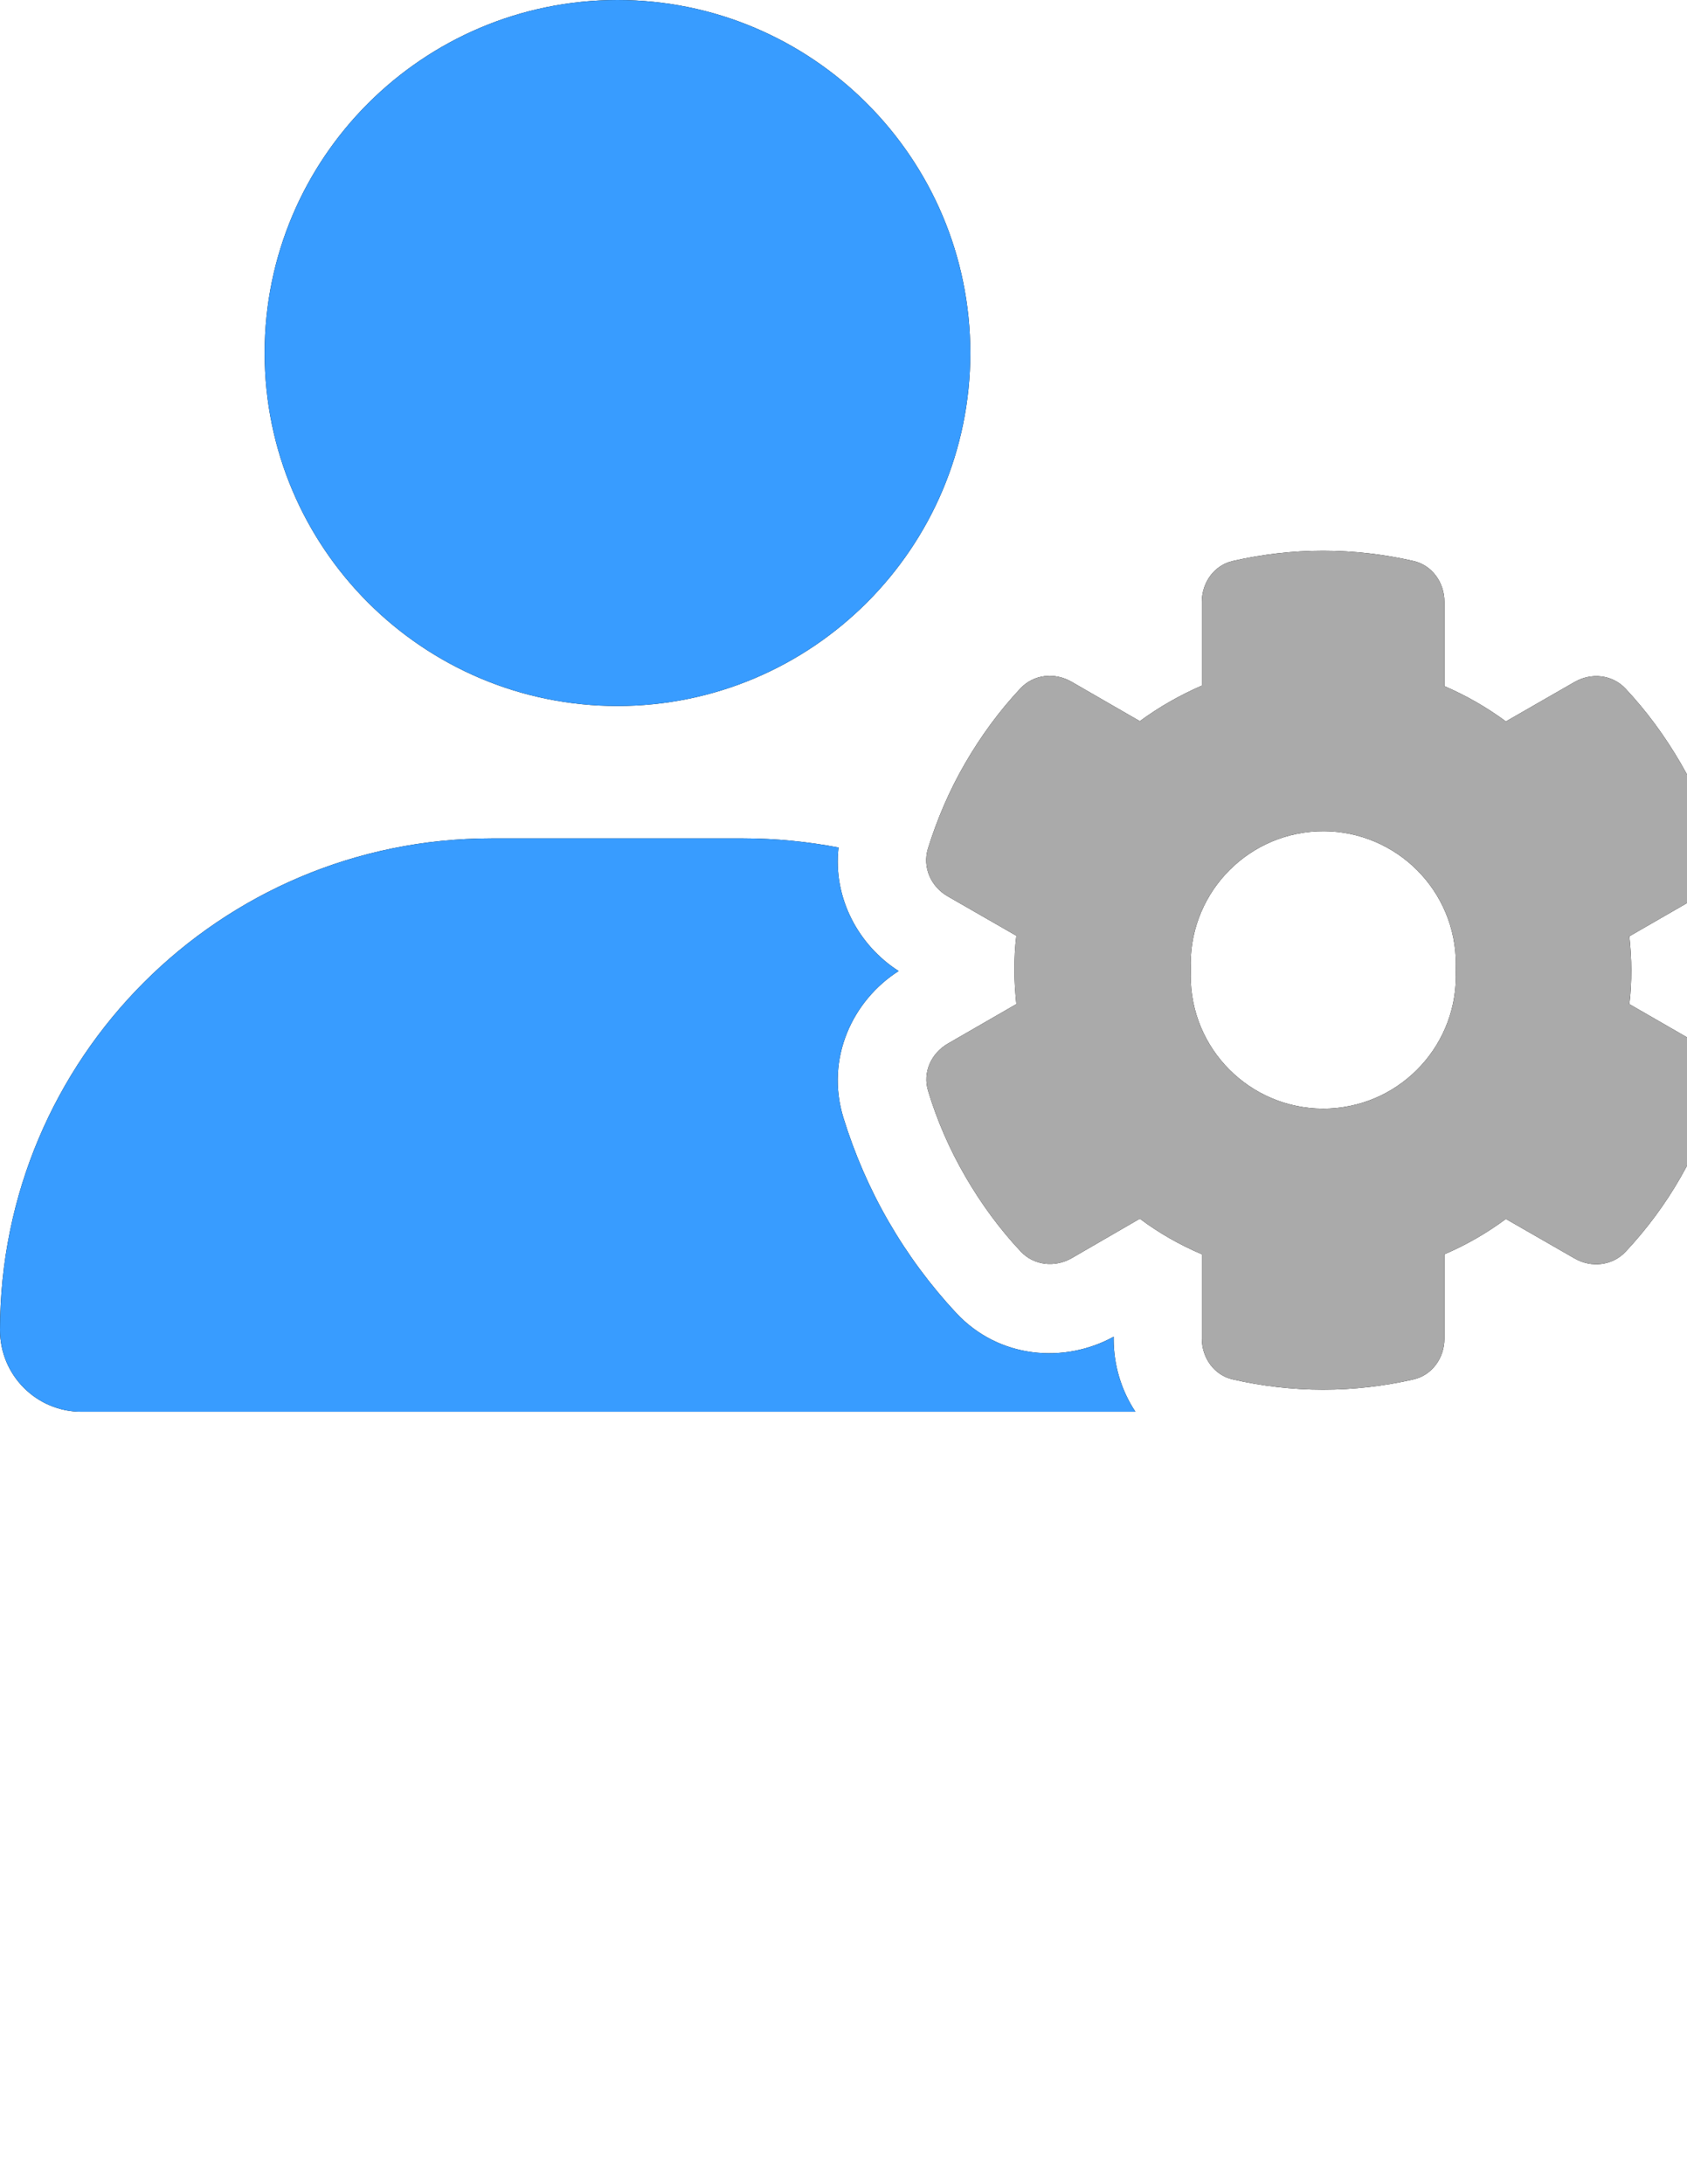 <?xml version="1.0" standalone="no"?>
<!DOCTYPE svg PUBLIC "-//W3C//DTD SVG 20010904//EN"
   "http://www.w3.org/TR/2001/REC-SVG-20010904/DTD/svg10.dtd">

<svg xmlns="http://www.w3.org/2000/svg" xmlns:xlink="http://www.w3.org/1999/xlink" width="612px" height="792px">
   <g id="cvpage1_top" width="612px" height="792px" transform="translate(0,0)">
      <clipPath id="cp071963">
         <rect x="0px" y="0px" width="640px" height="512px" />
      </clipPath>
      <g clip-path="url(#cp071963)">
         <path d="M 224 0 C 294.645 0 352 57.355 352 128 C 352 198.645 294.645 256 224 256 C 224 256 224 256 224 256 C 153.355 256 96 198.645 96 128 C 96 57.355 153.355 0 224 0 C 224 0 224 0 224 0 M 178.3 304 C 178.3 304 269.7 304 269.7 304 C 281.5 304 293.1 305.2 304.2 307.3 C 302.1 325.8 311.6 342.9 326 352.1 C 309.4 362.7 299.3 383.7 306 405.4 C 310 418.3 315.4 430.9 322.4 443 C 329.4 455.1 337.6 466.1 346.8 476 C 362.5 492.9 386.4 494.4 404 484.7 C 404 484.7 404 485.6 404 485.6 C 404 494.8 406.7 504.1 411.9 511.9 C 411.9 511.9 29.7 511.9 29.7 511.9 C 13.3 512 0 498.7 0 482.3 C 0 383.8 79.8 304 178.3 304 M 436 218.2 C 436 211.2 440.5 204.9 447.3 203.4 C 457.8 201 468.8 199.7 480 199.7 C 491.2 199.7 502.2 201 512.7 203.4 C 519.5 204.9 524 211.2 524 218.2 C 524 218.2 524 248.8 524 248.8 C 531.9 252.2 539.4 256.5 546.3 261.6 C 546.3 261.6 571.2 247.3 571.2 247.3 C 577.3 243.8 584.9 244.6 589.7 249.7 C 597.3 257.8 604 266.9 609.8 276.9 C 615.6 286.9 620.1 297.3 623.3 307.9 C 625.4 314.6 622.2 321.6 616.1 325.1 C 616.1 325.1 591.1 339.5 591.1 339.5 C 591.5 343.5 591.8 347.6 591.8 351.8 C 591.8 356 591.6 360 591.1 364.1 C 591.1 364.1 616.1 378.5 616.1 378.5 C 622.2 382 625.3 389 623.3 395.7 C 620 406.3 615.5 416.7 609.8 426.7 C 604.1 436.7 597.3 445.8 589.7 453.9 C 584.9 459 577.2 459.8 571.2 456.3 C 571.2 456.3 546.3 442 546.3 442 C 539.4 447.1 532 451.4 524 454.8 C 524 454.8 524 485.4 524 485.4 C 524 492.4 519.5 498.7 512.7 500.2 C 502.2 502.6 491.2 503.9 480 503.9 C 468.8 503.9 457.8 502.6 447.3 500.2 C 440.5 498.7 436 492.4 436 485.4 C 436 485.4 436 454.8 436 454.8 C 428 451.4 420.4 447.1 413.5 441.9 C 413.5 441.9 388.8 456.2 388.8 456.2 C 382.7 459.7 375.1 458.9 370.3 453.8 C 362.7 445.7 356 436.6 350.2 426.6 C 344.4 416.6 339.9 406.2 336.7 395.6 C 334.6 388.9 337.8 381.9 343.9 378.4 C 343.9 378.4 368.7 364.1 368.7 364.1 C 368.3 360 368 355.9 368 351.7 C 368 347.5 368.2 343.4 368.7 339.3 C 368.7 339.3 343.8 325 343.8 325 C 337.7 321.5 334.6 314.5 336.6 307.8 C 339.9 297.2 344.3 286.8 350.1 276.8 C 355.9 266.8 362.6 257.7 370.2 249.6 C 375 244.5 382.6 243.7 388.7 247.2 C 388.7 247.2 413.5 261.5 413.5 261.5 C 420.4 256.4 428 252.1 436 248.6 C 436 248.6 436 218.2 436 218.2 M 528.1 351.7 C 528.17 350.16 528.17 348.854 528.1 347.315 C 526.89 320.795 504.377 300.247 477.857 301.457 C 451.338 302.668 430.79 325.18 432 351.7 C 431.93 353.24 431.93 354.546 432 356.085 C 433.21 382.605 455.723 403.153 482.243 401.943 C 508.762 400.733 529.31 378.219 528.1 351.7 " fill="#000" fill-rule="nonzero" stroke="none" />
      </g>
      <clipPath id="cp071964">
         <rect x="0px" y="0px" width="640px" height="512px" />
      </clipPath>
      <g clip-path="url(#cp071964)">
         <path d="M 436 218.2 C 436 211.2 440.5 204.9 447.3 203.4 C 457.8 201 468.8 199.7 480 199.7 C 491.2 199.7 502.2 201 512.7 203.4 C 519.5 204.9 524 211.2 524 218.2 C 524 218.2 524 248.8 524 248.8 C 531.9 252.2 539.4 256.5 546.3 261.6 C 546.3 261.6 571.2 247.3 571.2 247.3 C 573.683 245.876 576.413 245.163 579.103 245.163 C 583.022 245.163 586.853 246.676 589.7 249.7 C 597.3 257.8 604 266.9 609.8 276.9 C 615.6 286.9 620.1 297.3 623.3 307.9 C 623.736 309.293 623.944 310.699 623.944 312.084 C 623.944 317.359 620.932 322.328 616.1 325.1 C 616.1 325.1 591.1 339.5 591.1 339.5 C 591.5 343.5 591.8 347.6 591.8 351.8 C 591.8 356 591.6 360 591.1 364.1 C 591.1 364.1 616.1 378.5 616.1 378.5 C 620.951 381.284 623.905 386.281 623.905 391.58 C 623.905 392.944 623.709 394.328 623.3 395.7 C 620 406.3 615.5 416.7 609.8 426.7 C 604.1 436.7 597.3 445.8 589.7 453.9 C 586.853 456.924 582.987 458.437 579.06 458.437 C 576.365 458.437 573.642 457.724 571.2 456.3 C 571.2 456.3 546.3 442 546.3 442 C 539.4 447.1 532 451.4 524 454.8 C 524 454.8 524 485.4 524 485.4 C 524 492.4 519.5 498.7 512.7 500.2 C 502.2 502.6 491.2 503.9 480 503.9 C 468.8 503.9 457.8 502.6 447.3 500.2 C 440.5 498.7 436 492.4 436 485.4 C 436 485.4 436 454.8 436 454.8 C 428 451.4 420.4 447.1 413.5 441.9 C 413.5 441.9 388.8 456.2 388.8 456.2 C 386.317 457.624 383.587 458.337 380.897 458.337 C 376.978 458.337 373.147 456.824 370.3 453.8 C 362.7 445.7 356 436.6 350.2 426.6 C 344.4 416.6 339.9 406.2 336.7 395.6 C 336.264 394.207 336.056 392.801 336.056 391.416 C 336.056 386.141 339.068 381.172 343.9 378.4 C 343.9 378.4 368.7 364.1 368.7 364.1 C 368.3 360 368 355.9 368 351.7 C 368 347.5 368.2 343.4 368.7 339.3 C 368.7 339.3 343.8 325 343.8 325 C 338.949 322.216 335.995 317.219 335.995 311.92 C 335.995 310.556 336.191 309.172 336.6 307.8 C 339.9 297.2 344.3 286.8 350.1 276.8 C 355.9 266.8 362.6 257.7 370.2 249.6 C 373.047 246.576 376.878 245.063 380.797 245.063 C 383.486 245.063 386.217 245.776 388.7 247.2 C 388.7 247.2 413.5 261.5 413.5 261.5 C 420.4 256.4 428 252.1 436 248.6 C 436 248.6 436 218.2 436 218.2 M 528.1 351.7 C 528.135 350.93 528.153 350.219 528.153 349.507 C 528.153 348.796 528.135 348.085 528.1 347.315 C 526.924 321.54 505.625 301.407 480.083 301.407 C 479.344 301.407 478.603 301.423 477.857 301.457 C 452.083 302.634 431.949 323.932 431.949 349.475 C 431.949 350.213 431.966 350.955 432 351.7 C 431.965 352.47 431.947 353.181 431.947 353.893 C 431.947 354.604 431.965 355.315 432 356.085 C 433.176 381.86 454.475 401.993 480.017 401.993 C 480.756 401.993 481.498 401.977 482.243 401.943 C 508.017 400.766 528.151 379.468 528.151 353.925 C 528.151 353.187 528.134 352.445 528.1 351.7 " fill="#AAA" fill-rule="evenodd" stroke="none" />
      </g>
      <clipPath id="cp071965">
         <rect x="0px" y="0px" width="640px" height="512px" />
      </clipPath>
      <g clip-path="url(#cp071965)">
         <path d="M 178.3 304 C 178.3 304 269.7 304 269.7 304 C 281.5 304 293.1 305.2 304.2 307.3 C 304.005 309.021 303.91 310.73 303.91 312.421 C 303.91 328.913 312.939 343.756 326 352.1 C 312.942 360.438 303.906 375.212 303.906 391.7 C 303.906 396.172 304.57 400.77 306 405.4 C 310 418.3 315.4 430.9 322.4 443 C 329.4 455.1 337.6 466.1 346.8 476 C 356.178 486.095 368.483 490.695 380.623 490.695 C 388.806 490.695 396.913 488.606 404 484.7 C 404 484.7 404 485.6 404 485.6 C 404 494.8 406.7 504.1 411.9 511.9 C 411.9 511.9 29.7 511.9 29.7 511.9 C 29.639 511.9 29.578 511.901 29.516 511.901 C 13.201 511.901 0 498.639 0 482.3 C 0 383.8 79.8 304 178.3 304 " fill="#389CFF" fill-rule="evenodd" stroke="none" />
      </g>
      <clipPath id="cp071966">
         <rect x="0px" y="0px" width="640px" height="512px" />
      </clipPath>
      <g clip-path="url(#cp071966)">
         <path d="M 224 0 C 294.645 0 352 57.355 352 128 C 352 198.645 294.645 256 224 256 C 153.355 256 96 198.645 96 128 C 96 57.355 153.355 0 224 0 " fill="#389CFF" fill-rule="evenodd" stroke="none" />
      </g>
   </g>
</svg>